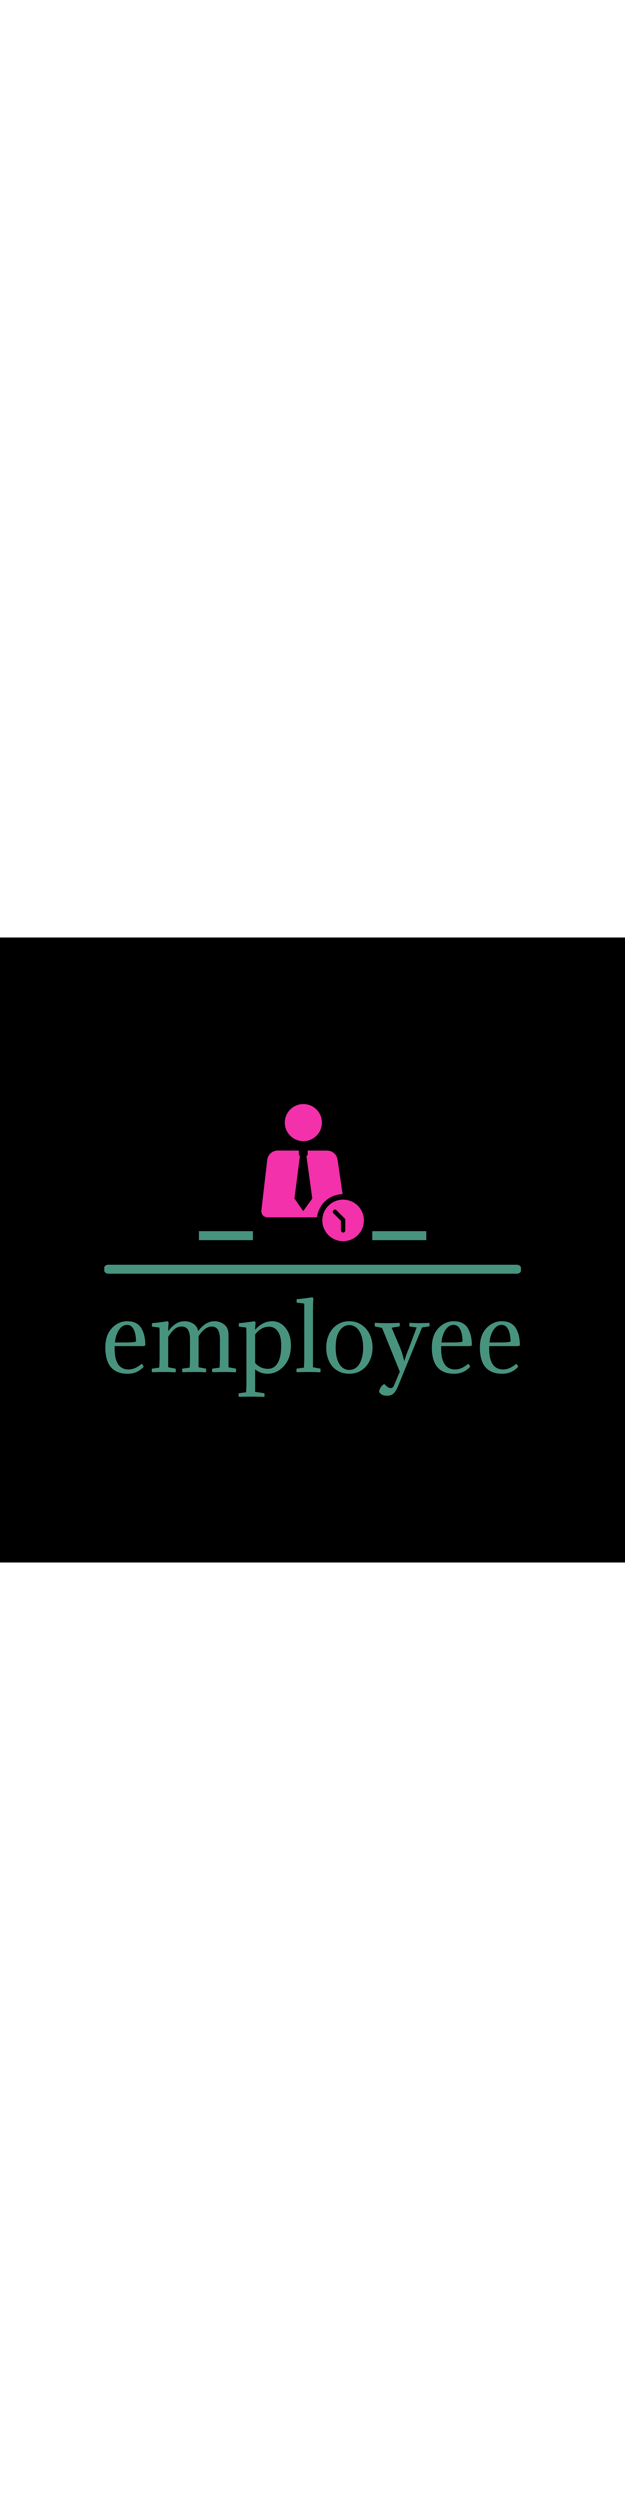 <svg xmlns="http://www.w3.org/2000/svg" version="1.1" xmlns:xlink="http://www.w3.org/1999/xlink" xmlns:svgjs="http://svgjs.dev/svgjs" width="100" height="400" viewBox="0 0 1500 1500"><rect width="1500" height="1500" fill="#000000"></rect><g transform="matrix(0.667,0,0,0.667,249.989,398.618)"><svg viewBox="0 0 351 247" data-background-color="#000000" preserveAspectRatio="xMidYMid meet" height="1055" width="1500" xmlns="http://www.w3.org/2000/svg" xmlns:xlink="http://www.w3.org/1999/xlink"><g id="tight-bounds" transform="matrix(1,0,0,1,0.004,-0.1)"><svg viewBox="0 0 350.993 247.2" height="247.2" width="350.993"><g><svg viewBox="0 0 397.498 279.953" height="247.2" width="350.993"><g><rect width="397.498" height="8.575" x="0" y="153.85" fill="#48937e" opacity="1" stroke-width="0" stroke="transparent" fill-opacity="1" class="rect-qz-0" data-fill-palette-color="secondary" rx="1%" id="qz-0" data-palette-color="#48937e"></rect></g><g transform="matrix(1,0,0,1,0.989,184.871)"><svg viewBox="0 0 395.52 95.082" height="95.082" width="395.52"><g id="textblocktransform"><svg viewBox="0 0 395.52 95.082" height="95.082" width="395.52" id="textblock"><g><svg viewBox="0 0 395.52 95.082" height="95.082" width="395.52"><g transform="matrix(1,0,0,1,0,0)"><svg width="395.52" viewBox="2.25 -40.8 226.48 54.45" height="95.082" data-palette-color="#48937e"><path d="M23.05-14.1L23.05-14.1 7.35-14.1Q6.9-1.35 15-1.35L15-1.35Q18.45-1.35 22.05-4.4L22.05-4.4Q22.8-3.95 23.2-2.85L23.2-2.85Q19.75 1 14.45 1L14.45 1Q2.25 1 2.25-13.35L2.25-13.35Q2.25-20.15 5.85-23.93 9.45-27.7 14.25-27.7L14.25-27.7Q19.5-27.7 21.8-24.05 24.1-20.4 24.1-14.55L24.1-14.55Q23.6-14.15 23.05-14.1ZM14.15-25.7L14.15-25.7Q11.55-25.7 9.73-23 7.9-20.3 7.5-16.1L7.5-16.1 13.7-16.1Q17.4-16.1 19-16.55L19-16.55Q19-20.65 17.75-23.18 16.5-25.7 14.15-25.7ZM64.85-8.7L64.85-17.85Q64.85-24.8 60.4-24.8L60.4-24.8Q56.6-24.8 53.2-19.55L53.2-19.55 53.2-2.55 57.25-1.8Q57.45-1 57.25 0.2L57.25 0.2Q54.1 0.05 50.85 0.05L50.85 0.05Q48.55 0.05 44.35 0.15L44.35 0.15Q44.05-0.8 44.35-1.8L44.35-1.8 48.3-2.35Q48.5-5.1 48.5-8.7L48.5-8.7 48.5-17.85Q48.5-24.8 44.05-24.8L44.05-24.8Q41.8-24.8 40.1-23.43 38.4-22.05 36.6-19.15L36.6-19.15 36.6-2.55 40.65-1.8Q40.85-1 40.65 0.2L40.65 0.2Q37.5 0.05 34.25 0.05L34.25 0.05Q31.95 0.05 27.75 0.15L27.75 0.15Q27.45-0.8 27.75-1.8L27.75-1.8 31.7-2.35Q31.9-5.1 31.9-8.7L31.9-8.7 31.9-22.4Q31.9-23.4 31.75-24.25L31.75-24.25 27.8-24.75Q27.6-25.5 27.8-26.65L27.8-26.65Q31.15-26.9 36.35-27.7L36.35-27.7Q36.8-27.2 36.85-26.7L36.85-26.7Q36.6-25.4 36.6-22.25L36.6-22.25Q40.55-27.7 45.5-27.7L45.5-27.7Q48.1-27.7 50.25-26.38 52.4-25.05 53-22.3L53-22.3Q57-27.7 61.85-27.7L61.85-27.7Q64.9-27.7 67.22-25.9 69.55-24.1 69.55-20.35L69.55-20.35 69.55-2.55 73.6-1.8Q73.8-1 73.6 0.2L73.6 0.2Q70.45 0.05 67.2 0.05L67.2 0.05Q64.9 0.05 60.7 0.15L60.7 0.15Q60.4-0.8 60.7-1.8L60.7-1.8 64.65-2.35Q64.85-5.1 64.85-8.7L64.85-8.7ZM91.2-1.7L91.2-1.7Q94.5-1.7 96.42-4.9 98.34-8.1 98.34-14.55L98.34-14.55Q98.34-19.5 96.52-22.1 94.7-24.7 91.7-24.7L91.7-24.7Q87.3-24.7 84.09-20.45L84.09-20.45 84.09-4.9Q86.9-1.7 91.2-1.7ZM79.34 4.75L79.34-19.55Q79.34-22.9 79.2-24.25L79.2-24.25 75.25-24.75Q75.09-25.55 75.25-26.65L75.25-26.65Q78.75-26.9 83.84-27.7L83.84-27.7Q84.3-27.25 84.34-26.7L84.34-26.7Q84.09-24.95 84.09-23L84.09-23Q88.15-27.7 93.4-27.7L93.4-27.7Q97.8-27.7 100.72-24.05 103.65-20.4 103.65-14.4L103.65-14.4Q103.65-7.45 99.82-3.23 96 1 90.8 1L90.8 1Q87.15 1 84.09-1.35L84.09-1.35 84.09 10.9 89.15 11.65Q89.34 12.45 89.15 13.65L89.15 13.65Q86 13.5 82.2 13.5L82.2 13.5Q79.39 13.5 75.2 13.6L75.2 13.6Q74.89 12.6 75.2 11.65L75.2 11.65 79.14 11.1Q79.34 8.35 79.34 4.75L79.34 4.75ZM115.69-31.7L115.69-31.7 115.69-2.55 119.74-1.8Q119.94-1 119.74 0.2L119.74 0.2Q116.59 0.05 113.29 0.05L113.29 0.05Q110.99 0.05 106.79 0.15L106.79 0.15Q106.49-0.8 106.79-1.8L106.79-1.8 110.74-2.35Q110.94-5.1 110.94-8.7L110.94-8.7 110.94-37.35 106.84-37.85Q106.64-38.6 106.84-39.75L106.84-39.75Q110.29-40 115.44-40.8L115.44-40.8Q115.89-40.3 115.94-39.8L115.94-39.8Q115.69-38.5 115.69-31.7ZM122.94-13.3L122.94-13.3Q122.94-16.3 123.82-18.93 124.69-21.55 126.34-23.5 127.99-25.45 130.31-26.58 132.64-27.7 135.54-27.7L135.54-27.7Q138.39-27.7 140.74-26.58 143.09-25.45 144.77-23.5 146.44-21.55 147.34-18.93 148.24-16.3 148.24-13.3L148.24-13.3Q148.24-10.2 147.31-7.6 146.39-5 144.72-3.08 143.04-1.15 140.69-0.08 138.34 1 135.54 1L135.54 1Q132.59 1 130.27-0.05 127.94-1.1 126.32-3 124.69-4.9 123.82-7.53 122.94-10.15 122.94-13.3ZM130.24-22.5L130.24-22.5Q128.09-19.45 128.09-13.3L128.09-13.3Q128.09-10.25 128.67-7.95 129.24-5.65 130.24-4.13 131.24-2.6 132.59-1.85 133.94-1.1 135.54-1.1L135.54-1.1Q137.09-1.1 138.49-1.85 139.89-2.6 140.89-4.13 141.89-5.65 142.49-7.95 143.09-10.25 143.09-13.3L143.09-13.3Q143.09-16.35 142.49-18.68 141.89-21 140.87-22.53 139.84-24.05 138.47-24.83 137.09-25.6 135.54-25.6L135.54-25.6Q132.44-25.6 130.24-22.5ZM159.94 7.4L159.94 7.4 163.14-0.15 153.44-24.05 149.54-24.85Q149.29-25.85 149.54-26.85L149.54-26.85Q152.29-26.65 156.24-26.65L156.24-26.65Q159.79-26.65 162.99-26.8L162.99-26.8Q163.29-25.8 162.99-24.85L162.99-24.85 158.69-24.15 163.44-12.9Q164.44-10.45 165.54-6.05L165.54-6.05 165.64-6.05Q166.49-9.05 167.99-12.65L167.99-12.65 172.34-24.3 168.44-24.85Q168.24-25.65 168.44-26.85L168.44-26.85Q171.19-26.65 173.79-26.65L173.79-26.65Q175.99-26.65 179.24-26.8L179.24-26.8Q179.54-25.8 179.24-24.85L179.24-24.85 175.29-24.3 162.09 8Q161.04 10.5 159.74 11.75 158.44 13 156.29 13L156.29 13Q154.59 13 153.66 12.58 152.74 12.15 151.79 10.95L151.79 10.95Q152.09 8.2 154.64 6.55L154.64 6.55Q156.69 8.85 158.14 8.85L158.14 8.85Q159.39 8.85 159.94 7.4ZM201.44-14.1L201.44-14.1 185.74-14.1Q185.29-1.35 193.39-1.35L193.39-1.35Q196.84-1.35 200.44-4.4L200.44-4.4Q201.19-3.95 201.59-2.85L201.59-2.85Q198.14 1 192.84 1L192.84 1Q180.64 1 180.64-13.35L180.64-13.35Q180.64-20.15 184.24-23.93 187.84-27.7 192.64-27.7L192.64-27.7Q197.89-27.7 200.19-24.05 202.49-20.4 202.49-14.55L202.49-14.55Q201.99-14.15 201.44-14.1ZM192.54-25.7L192.54-25.7Q189.94-25.7 188.11-23 186.29-20.3 185.89-16.1L185.89-16.1 192.09-16.1Q195.79-16.1 197.39-16.55L197.39-16.55Q197.39-20.65 196.14-23.18 194.89-25.7 192.54-25.7ZM227.68-14.1L227.68-14.1 211.98-14.1Q211.53-1.35 219.63-1.35L219.63-1.35Q223.08-1.35 226.68-4.4L226.68-4.4Q227.43-3.95 227.83-2.85L227.83-2.85Q224.38 1 219.08 1L219.08 1Q206.88 1 206.88-13.35L206.88-13.35Q206.88-20.15 210.48-23.93 214.08-27.7 218.88-27.7L218.88-27.7Q224.13-27.7 226.43-24.05 228.73-20.4 228.73-14.55L228.73-14.55Q228.23-14.15 227.68-14.1ZM218.78-25.7L218.78-25.7Q216.18-25.7 214.36-23 212.53-20.3 212.13-16.1L212.13-16.1 218.33-16.1Q222.03-16.1 223.63-16.55L223.63-16.55Q223.63-20.65 222.38-23.18 221.13-25.7 218.78-25.7Z" opacity="1" transform="matrix(1,0,0,1,0,0)" fill="#48937e" class="wordmark-text-0" data-fill-palette-color="primary" id="text-0"></path></svg></g></svg></g></svg></g></svg></g><g transform="matrix(1,0,0,1,141.81,0)"><svg viewBox="0 0 113.878 131.403" height="131.403" width="113.878"><g><svg xmlns="http://www.w3.org/2000/svg" xmlns:xlink="http://www.w3.org/1999/xlink" version="1.1" x="8" y="0" viewBox="18.061 5.197 66.338 89.061" enable-background="new 0 0 100 100" xml:space="preserve" height="131.403" width="97.878" class="icon-icon-0" data-fill-palette-color="accent" id="icon-0"><g fill="#f231aa" data-fill-palette-color="accent"><circle cx="45.251" cy="17.57" r="12" fill="#f231aa" data-fill-palette-color="accent"></circle><path d="M70.62 63.817l-3.23-22.158c-0.428-3.426-3.339-5.998-6.791-6.002L48.05 35.642v2.353c0 0.536-0.328 0.996-0.793 1.191l3.747 27.468-5.861 8.161-5.645-8.161 3.525-27.529c-0.402-0.218-0.679-0.64-0.679-1.13v-2.359l-13.627-0.015c-3.546-0.004-6.508 2.698-6.83 6.228l-3.811 32.685c-0.202 2.288 1.6 4.257 3.896 4.257h32.099C55.063 70.46 62.063 63.986 70.62 63.817z" fill="#f231aa" data-fill-palette-color="accent"></path><path d="M70.96 67.38c-7.422 0-13.439 6.017-13.439 13.439s6.017 13.439 13.439 13.439 13.439-6.017 13.439-13.439S78.382 67.38 70.96 67.38zM72.367 87.264c0 0.77-0.627 1.397-1.396 1.397h-0.02c-0.77 0-1.396-0.627-1.396-1.397v-6.171l-4.879-4.878c-0.264-0.264-0.409-0.615-0.409-0.988 0-0.373 0.145-0.724 0.409-0.988 0.278-0.278 0.628-0.423 1.002-0.423 0.373 0 0.724 0.145 0.987 0.409l5.703 5.696V87.264z" fill="#f231aa" data-fill-palette-color="accent"></path></g></svg></g></svg></g><g><rect width="51.518" height="8.575" y="121.829" x="255.688" fill="#48937e" data-fill-palette-color="secondary"></rect><rect width="51.518" height="8.575" y="121.829" x="90.292" fill="#48937e" data-fill-palette-color="secondary"></rect></g></svg></g><defs></defs></svg><rect width="350.993" height="247.2" fill="none" stroke="none" visibility="hidden"></rect></g></svg></g></svg>